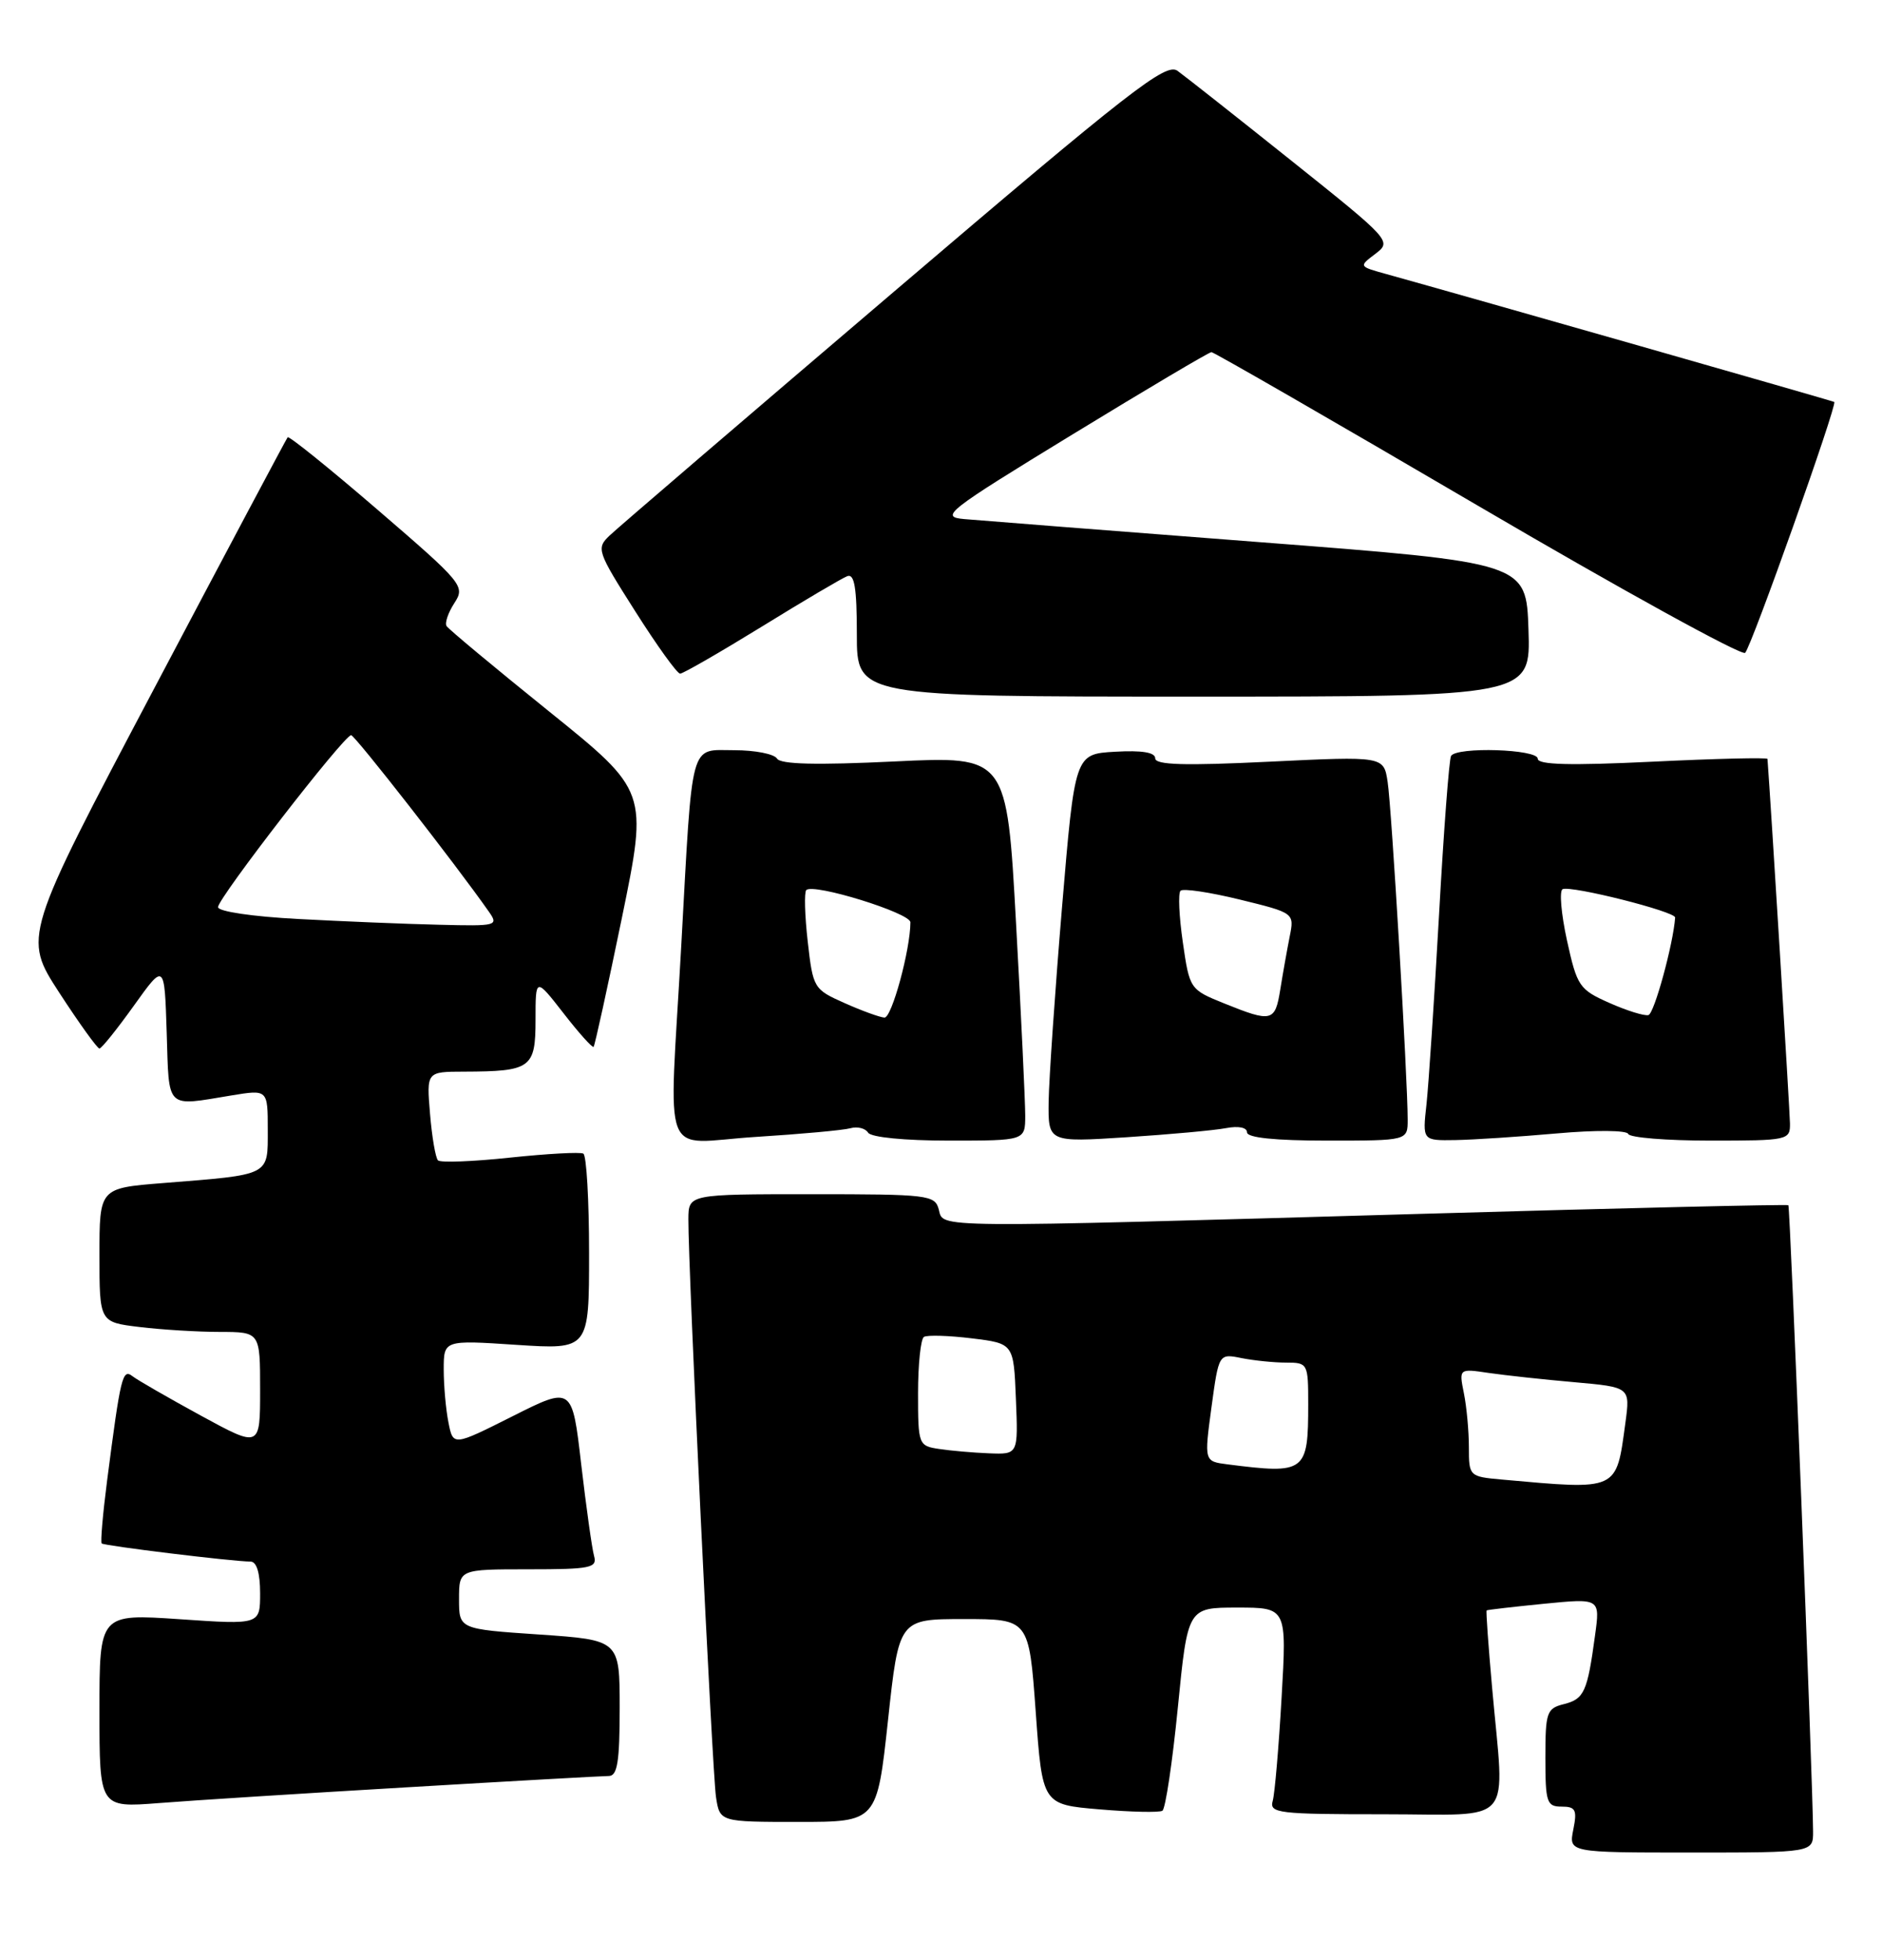 <?xml version="1.0" encoding="UTF-8" standalone="no"?>
<!DOCTYPE svg PUBLIC "-//W3C//DTD SVG 1.1//EN" "http://www.w3.org/Graphics/SVG/1.1/DTD/svg11.dtd" >
<svg xmlns="http://www.w3.org/2000/svg" xmlns:xlink="http://www.w3.org/1999/xlink" version="1.1" viewBox="0 0 246 256">
 <g >
 <path fill="currentColor"
d=" M 236.99 239.25 C 236.96 232.70 234.00 157.67 233.76 157.44 C 233.62 157.31 212.12 157.81 186.00 158.56 C 120.98 160.42 123.35 160.44 122.71 158.00 C 122.21 156.10 121.35 156.00 106.09 156.00 C 90.00 156.00 90.00 156.00 89.98 159.25 C 89.94 165.47 93.10 231.52 93.59 234.75 C 94.09 238.00 94.09 238.00 104.36 238.00 C 114.63 238.00 114.63 238.00 116.07 224.75 C 117.50 211.50 117.50 211.50 126.00 211.50 C 134.50 211.50 134.50 211.50 135.38 223.61 C 136.25 235.73 136.25 235.73 143.73 236.36 C 147.84 236.71 151.53 236.79 151.94 236.54 C 152.34 236.29 153.25 230.22 153.96 223.04 C 155.25 210.00 155.25 210.00 161.72 210.00 C 168.20 210.00 168.20 210.00 167.52 221.75 C 167.15 228.21 166.63 234.29 166.36 235.25 C 165.90 236.86 167.06 237.00 180.93 237.00 C 198.26 237.00 196.67 238.86 195.04 220.51 C 194.55 215.02 194.22 210.45 194.32 210.37 C 194.42 210.29 197.80 209.90 201.83 209.50 C 209.16 208.78 209.16 208.78 208.49 213.64 C 207.49 221.02 207.07 221.94 204.43 222.61 C 202.17 223.17 202.00 223.67 202.00 229.61 C 202.00 235.46 202.18 236.00 204.12 236.00 C 205.95 236.00 206.17 236.42 205.65 239.00 C 205.05 242.00 205.05 242.00 221.03 242.00 C 237.00 242.00 237.00 242.00 236.99 239.25 Z  M 53.33 233.47 C 66.98 232.66 78.80 232.00 79.58 232.00 C 80.70 232.00 81.00 230.13 81.00 223.12 C 81.00 214.24 81.00 214.24 70.50 213.52 C 60.00 212.81 60.00 212.81 60.00 208.90 C 60.00 205.00 60.00 205.00 69.07 205.00 C 77.22 205.00 78.09 204.82 77.65 203.25 C 77.38 202.29 76.63 196.91 75.97 191.29 C 74.79 181.09 74.79 181.09 67.01 185.00 C 59.23 188.91 59.23 188.91 58.62 185.83 C 58.28 184.14 58.00 181.02 58.00 178.90 C 58.00 175.05 58.00 175.05 67.50 175.68 C 77.00 176.30 77.00 176.30 77.00 163.71 C 77.00 156.78 76.66 150.93 76.25 150.70 C 75.84 150.47 71.52 150.71 66.67 151.22 C 61.81 151.74 57.57 151.90 57.25 151.58 C 56.93 151.26 56.46 148.52 56.21 145.50 C 55.75 140.00 55.75 140.00 60.63 139.99 C 69.41 139.96 70.00 139.54 70.00 133.22 C 70.00 127.67 70.00 127.67 73.65 132.35 C 75.65 134.93 77.43 136.91 77.59 136.75 C 77.75 136.59 79.41 129.01 81.29 119.90 C 84.69 103.34 84.69 103.34 71.75 92.92 C 64.64 87.19 58.61 82.18 58.37 81.78 C 58.12 81.38 58.58 80.03 59.39 78.78 C 60.83 76.57 60.53 76.21 49.39 66.62 C 43.08 61.19 37.78 56.92 37.60 57.12 C 37.43 57.33 29.57 72.10 20.15 89.94 C 3.01 122.38 3.01 122.38 7.75 129.68 C 10.36 133.69 12.72 136.97 13.00 136.97 C 13.28 136.96 15.30 134.44 17.50 131.37 C 21.50 125.78 21.50 125.78 21.79 134.89 C 22.11 145.05 21.57 144.53 30.25 143.10 C 35.00 142.32 35.00 142.32 35.00 147.58 C 35.00 153.66 35.46 153.42 21.25 154.55 C 13.00 155.21 13.00 155.21 13.00 163.96 C 13.00 172.72 13.00 172.72 18.25 173.35 C 21.14 173.70 25.86 173.99 28.75 173.99 C 34.00 174.00 34.00 174.00 34.00 181.57 C 34.00 189.14 34.00 189.14 26.25 184.92 C 21.99 182.59 17.96 180.28 17.31 179.77 C 16.01 178.77 15.77 179.76 14.00 193.41 C 13.44 197.75 13.12 201.45 13.29 201.62 C 13.60 201.93 30.38 203.98 32.75 203.99 C 33.55 204.00 34.00 205.49 34.00 208.12 C 34.00 212.24 34.00 212.24 23.50 211.52 C 13.00 210.81 13.00 210.81 13.00 223.47 C 13.00 236.14 13.00 236.14 20.75 235.54 C 25.01 235.20 39.67 234.27 53.33 233.47 Z  M 111.17 147.38 C 112.08 147.13 113.12 147.39 113.47 147.96 C 113.85 148.57 118.25 149.00 124.06 149.00 C 134.00 149.00 134.00 149.00 134.01 145.75 C 134.01 143.96 133.48 132.66 132.81 120.63 C 131.61 98.76 131.61 98.76 116.92 99.47 C 106.69 99.96 102.02 99.85 101.56 99.09 C 101.19 98.49 98.68 98.00 95.99 98.00 C 90.08 98.00 90.55 96.28 89.05 123.51 C 87.44 152.58 86.17 149.31 98.75 148.52 C 104.66 148.15 110.25 147.64 111.17 147.38 Z  M 160.25 147.37 C 161.88 147.06 163.00 147.28 163.00 147.92 C 163.00 148.62 166.65 149.00 173.50 149.00 C 184.00 149.00 184.00 149.00 184.00 146.26 C 184.00 140.96 181.90 105.46 181.38 102.14 C 180.87 98.78 180.87 98.78 165.93 99.50 C 154.82 100.04 151.00 99.93 151.00 99.06 C 151.00 98.28 149.25 98.00 145.75 98.20 C 140.50 98.50 140.50 98.50 138.82 118.50 C 137.90 129.50 137.12 140.91 137.07 143.86 C 137.00 149.22 137.00 149.22 147.25 148.56 C 152.89 148.19 158.74 147.66 160.25 147.37 Z  M 203.50 148.06 C 208.53 147.61 212.65 147.64 212.83 148.13 C 213.02 148.61 217.85 149.00 223.58 149.00 C 233.73 149.00 234.00 148.94 233.97 146.75 C 233.95 145.16 231.45 104.65 231.03 99.14 C 231.01 98.94 224.25 99.10 216.00 99.50 C 205.21 100.02 201.00 99.91 201.00 99.11 C 201.00 97.86 190.41 97.52 189.67 98.75 C 189.42 99.16 188.71 108.50 188.10 119.50 C 187.48 130.50 186.74 141.64 186.46 144.25 C 185.93 149.00 185.93 149.00 190.22 148.93 C 192.57 148.89 198.55 148.50 203.50 148.06 Z  M 199.79 82.25 C 199.50 73.50 199.50 73.50 164.50 70.81 C 145.25 69.33 127.95 67.98 126.05 67.81 C 122.80 67.52 123.66 66.84 140.19 56.75 C 149.87 50.84 158.04 46.00 158.35 46.00 C 158.66 46.00 174.31 55.01 193.13 66.03 C 211.94 77.05 227.69 85.71 228.11 85.28 C 228.95 84.44 240.19 52.81 239.76 52.51 C 239.54 52.36 192.19 38.85 181.06 35.76 C 177.61 34.80 177.61 34.80 179.79 33.15 C 181.94 31.52 181.80 31.37 168.81 21.00 C 161.57 15.22 154.87 9.94 153.91 9.25 C 152.39 8.16 147.83 11.70 116.84 38.11 C 97.40 54.67 80.68 69.00 79.68 69.96 C 77.92 71.64 78.04 72.00 83.03 79.85 C 85.87 84.33 88.51 88.00 88.90 88.00 C 89.28 88.00 94.07 85.24 99.54 81.88 C 105.00 78.51 110.04 75.54 110.74 75.27 C 111.69 74.90 112.00 76.78 112.00 82.89 C 112.00 91.00 112.00 91.00 156.04 91.00 C 200.08 91.00 200.08 91.00 199.79 82.25 Z  M 196.25 193.27 C 192.06 192.89 192.00 192.83 192.00 189.07 C 192.00 186.97 191.71 183.79 191.35 182.01 C 190.70 178.77 190.70 178.77 194.60 179.35 C 196.75 179.66 201.78 180.21 205.80 180.56 C 213.09 181.21 213.09 181.21 212.46 185.86 C 211.24 194.83 211.63 194.65 196.25 193.27 Z  M 160.45 191.29 C 157.40 190.90 157.40 190.90 158.35 183.86 C 159.31 176.81 159.31 176.81 162.28 177.41 C 163.91 177.73 166.54 178.00 168.12 178.00 C 170.94 178.00 171.00 178.12 171.00 183.42 C 171.00 192.33 170.65 192.59 160.45 191.29 Z  M 122.75 189.28 C 120.06 188.88 120.00 188.72 120.00 181.99 C 120.00 178.21 120.35 174.90 120.77 174.64 C 121.20 174.38 124.01 174.46 127.02 174.83 C 132.50 175.50 132.50 175.50 132.79 182.75 C 133.09 190.00 133.09 190.00 129.29 189.85 C 127.21 189.77 124.26 189.51 122.75 189.28 Z  M 39.00 120.05 C 33.04 119.74 28.50 119.07 28.50 118.50 C 28.50 117.31 45.02 95.98 45.90 96.04 C 46.41 96.07 59.56 112.90 63.87 119.05 C 65.20 120.94 65.00 120.99 57.37 120.80 C 53.04 120.70 44.78 120.36 39.00 120.05 Z  M 110.39 131.03 C 106.36 129.24 106.27 129.08 105.58 123.00 C 105.19 119.58 105.11 116.56 105.39 116.27 C 106.32 115.34 119.00 119.26 119.00 120.48 C 119.00 124.04 116.56 132.99 115.61 132.93 C 115.00 132.89 112.65 132.04 110.39 131.03 Z  M 160.00 131.07 C 155.54 129.27 155.49 129.20 154.61 123.10 C 154.12 119.72 153.98 116.68 154.31 116.36 C 154.64 116.03 158.12 116.55 162.05 117.51 C 169.20 119.26 169.20 119.26 168.57 122.38 C 168.23 124.10 167.68 127.19 167.35 129.25 C 166.67 133.49 166.25 133.59 160.00 131.07 Z  M 210.36 131.01 C 206.43 129.27 206.14 128.84 204.82 122.84 C 204.06 119.35 203.80 116.34 204.26 116.15 C 205.43 115.66 219.01 119.08 218.96 119.86 C 218.72 123.30 216.23 132.41 215.47 132.60 C 214.94 132.74 212.63 132.02 210.36 131.01 Z "/>
</g>
</svg>